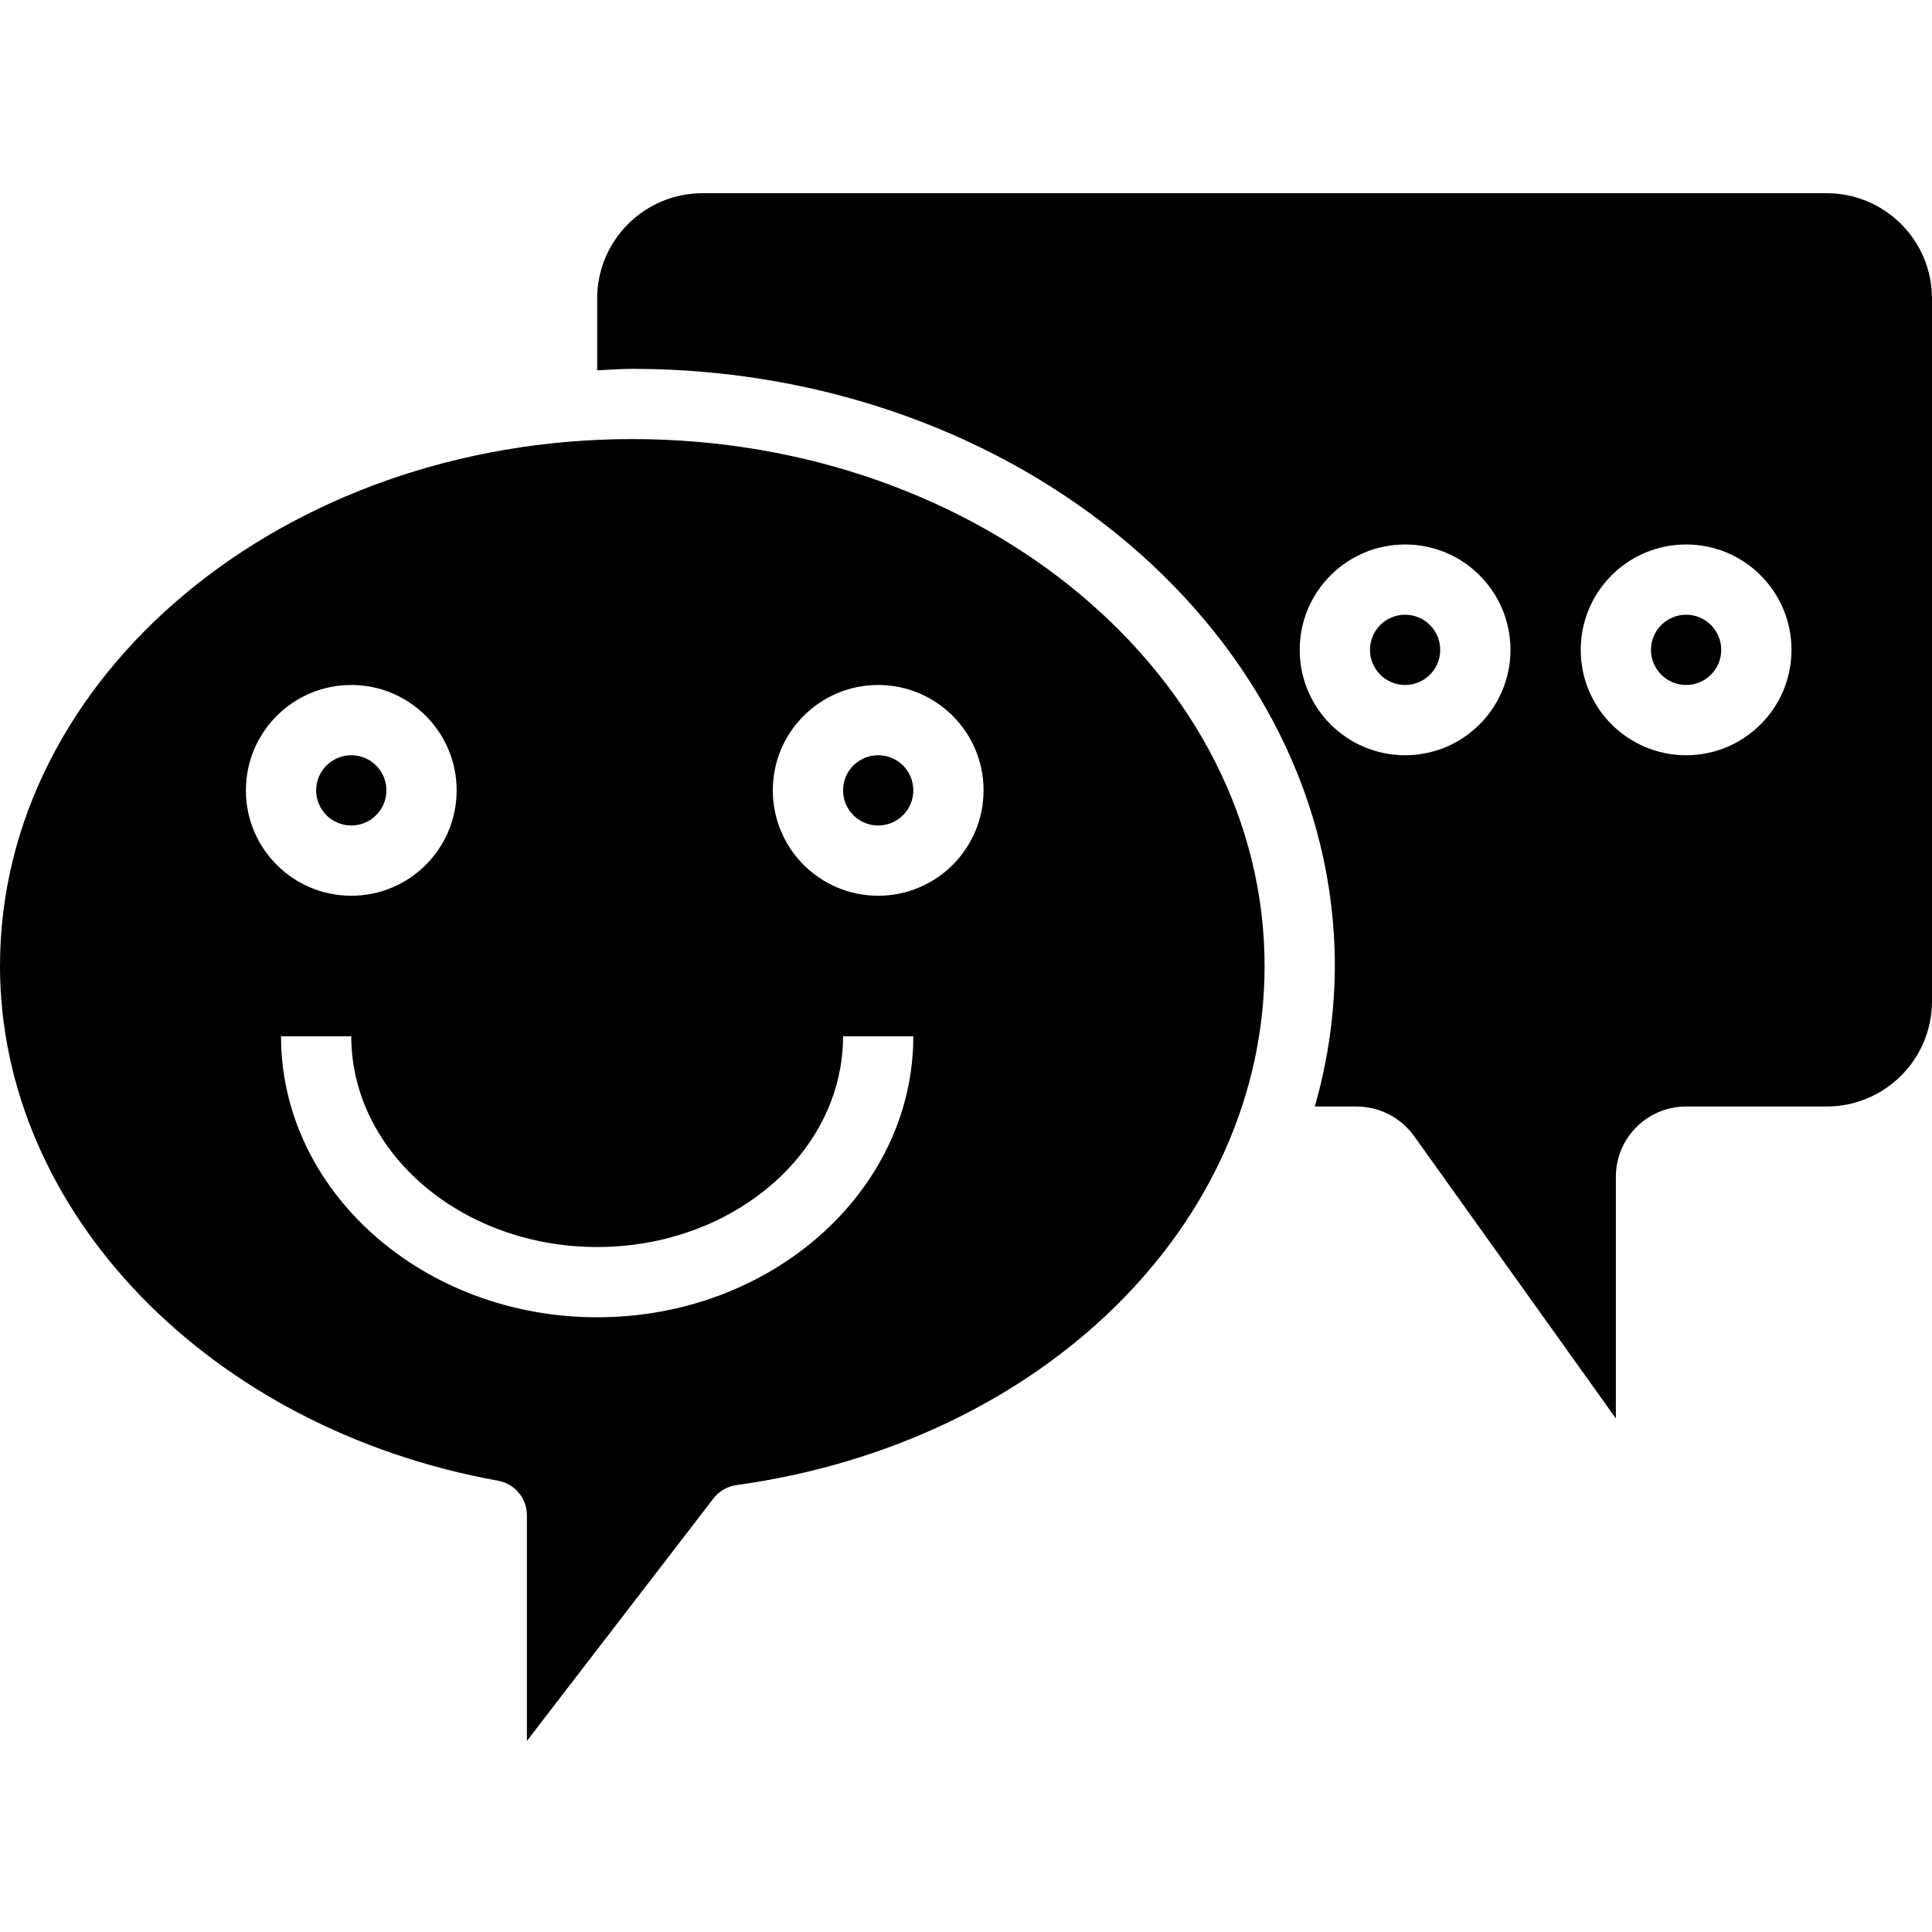 <svg height="440pt" viewBox="0 -44 440 440" width="440pt" xmlns="http://www.w3.org/2000/svg"><path d="m440 24c0-13.254-10.746-24-24-24h-256c-13.254 0-24 10.746-24 24v16.344c2.664-.113 5.297-.344 8-.344 88.223 0 160 61.008 160 136-.039 10.824-1.574 21.594-4.559 32h9.598c5.121.035 9.922 2.496 12.938 6.633l46.023 64.406v-55.039c0-8.836 7.164-16 16-16h32c13.254 0 24-10.746 24-24zm-120 104c-13.254 0-24-10.746-24-24s10.746-24 24-24 24 10.746 24 24-10.746 24-24 24zm64 0c-13.254 0-24-10.746-24-24s10.746-24 24-24 24 10.746 24 24-10.746 24-24 24zm0 0"/><path d="m208 136c0 4.418-3.582 8-8 8s-8-3.582-8-8 3.582-8 8-8 8 3.582 8 8zm0 0"/><path d="m328 104c0 4.418-3.582 8-8 8s-8-3.582-8-8 3.582-8 8-8 8 3.582 8 8zm0 0"/><path d="m392 104c0 4.418-3.582 8-8 8s-8-3.582-8-8 3.582-8 8-8 8 3.582 8 8zm0 0"/><path d="m88 136c0 4.418-3.582 8-8 8s-8-3.582-8-8 3.582-8 8-8 8 3.582 8 8zm0 0"/><path d="m162.473 297.273c1.277-1.664 3.16-2.762 5.238-3.051 69.703-9.656 120.289-59.383 120.289-118.223 0-66.168-64.602-120-144-120s-144 53.832-144 120c0 56.062 47.703 105.359 113.426 117.223 3.809.691 6.578 4.008 6.574 7.883v51.375zm37.527-185.273c13.254 0 24 10.746 24 24s-10.746 24-24 24-24-10.746-24-24 10.746-24 24-24zm-144 24c0-13.254 10.746-24 24-24s24 10.746 24 24-10.746 24-24 24-24-10.746-24-24zm8 56h16c0 26.473 25.129 48 56 48s56-21.527 56-48h16c0 35.289-32.297 64-72 64s-72-28.711-72-64zm0 0"/></svg>